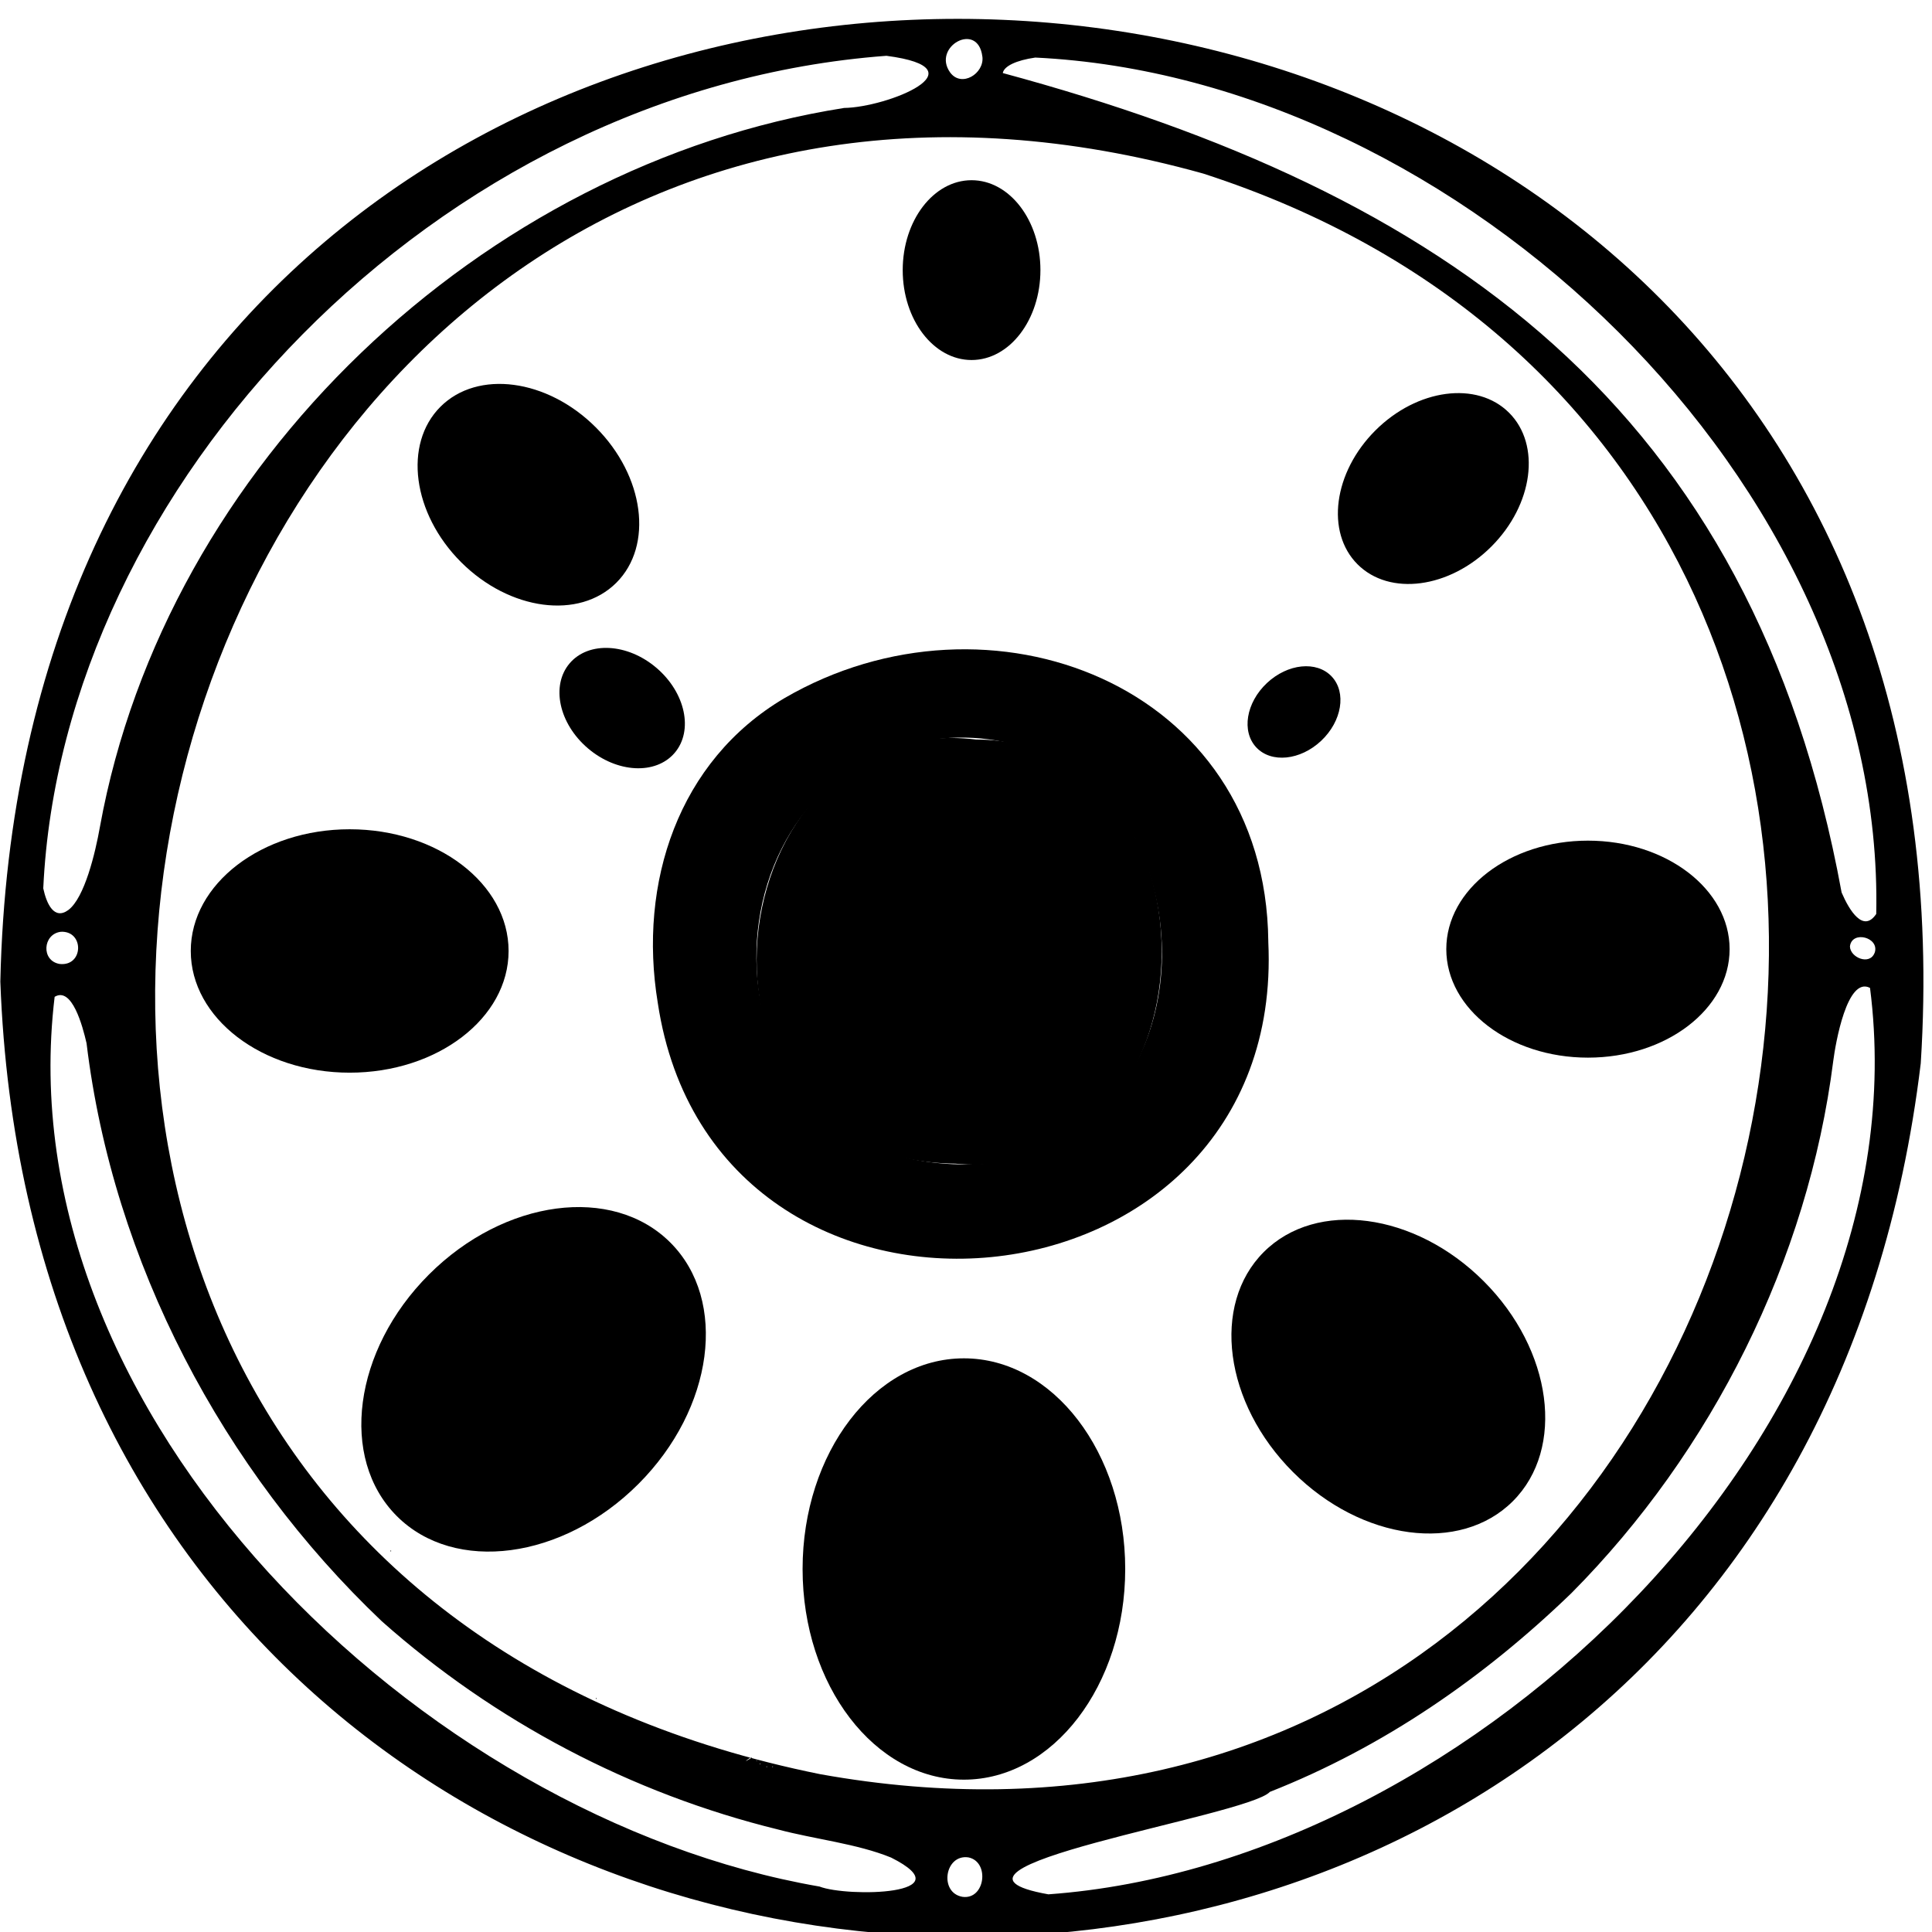 <svg xmlns="http://www.w3.org/2000/svg" viewBox="0 0 635 635" preserveAspectRatio="xMidYMid meet">
  <defs>
    <radialGradient id="shadow" cx="30%" cy="30%" r="50%" fx="30%" fy="30%">
      <stop offset="0%" style="stop-color:black; stop-opacity:0" />
      <stop offset="100%" style="stop-color:black; stop-opacity:0.5" />
    </radialGradient>
  </defs>
  <g id="body">
    <path id="Frame" class="base-svg" d="M.11,322.62c9.69-440.09,659.2-411.79,631.19,26.88C583.05,749.52,14.87,723.2.11,322.62ZM269.58,583.13c328.34,59.04,439.77-424.61,125.87-526.09C39.69-42.31-101.46,508.18,269.58,583.13ZM248.73,578.8c.2-.52-.23-.16-.07.05l.07-.05ZM246.86,577.59c-.35.14-1.69,1.06-1.68,1.23.06-.03,2.74-1.47,1.68-1.23ZM125.47,532.85c-52.29-49.66-88.35-118.07-97.02-189.96-1.33-5.79-4.81-18.67-10.49-15.26-16.54,137.46,120.31,269.77,251.39,292.43,9.17,3.55,48.17,2.86,23.54-9.52-11.12-4.56-25.18-6.04-37.08-9.21-48.4-11.87-93.29-35.58-130.34-68.48ZM516.44,523.67c-28.67,27.68-61.62,50.5-99.07,65.28-7.41,8.03-120.62,25.16-72.8,33.67,140.05-10.1,288.43-154.63,270.06-297.92-7.53-3.93-11.35,18.27-12.08,23.98-8.29,65.44-39.88,128.45-86.11,174.99ZM22.47,299.09c5.34-4.03,8.85-18.73,10.38-27.36,21.63-119.03,125.62-217.46,244.6-236.25,14.1-.18,45.96-12.95,13.89-17.14C143,29.4,20.34,160.18,14.22,291.99c1.09,5.11,3.59,10.51,8.25,7.1ZM616.67,300.39c2.96-141.48-136.84-274.77-276.4-281.47-6.31.91-10.29,2.84-10.68,5.09,144.81,39.1,246.39,109.42,275.7,269.33,2.58,6.02,7.16,13.35,11.38,7.05ZM322.88,18.62c-1.45-11.81-16.66-3.24-10.59,5.2,3.72,5.07,11.28.37,10.6-5.21h-.01ZM316.34,623.44c7.47,1.04,9.05-11.51,1.96-12.96-7.81-1.15-9.73,11.63-1.96,12.96ZM19.96,306.26c-5.91.74-6.52,9.53-.36,10.57,7.91.88,8.16-10.97.36-10.58h0ZM616.17,313.12c1.67-5.07-7.55-7.42-8.14-2.05.07,3.67,6.55,6.36,8.13,2.04h.01ZM196.1,558.2c-.64-.43.03.66,0,0h0ZM128.58,509.72c-.61-.42-.09.64,0,0h0ZM249.74,579.85c.39.05.18-.15.02-.24-.05.09-.11.16,0,.23h-.01ZM251.91,580.61c-.05.32.16.18.24.02-.08-.04-.17-.1-.24-.02ZM253.82,580.59c-.04.3.19.26.26.01h-.26Z" />
    <path id="Ding" class="base-svg" d="M416.86,309.59c5.93,125.92-182.06,143.63-200.66,20.06-6.52-39.54,6.8-79.65,41.62-100.18,66.97-39.01,158.14-4.9,159.04,79.88v.23h0ZM313.53,382.64c57.74,3.08,82.25-57.79,60.59-104.91-11.38-25.14-39.92-38.3-66.84-34.73-77.42,9.99-81.03,135.9,6.03,139.64h.22Z" />
  </g>
  <g id="note0">
    <path id="note_0" class="note-svg" d="M313.94,382.46c87.54,8.25,91.07-139.05,6.87-139.4-85.91-10.2-103.35,138.23-6.87,139.4Z" />
    <ellipse id="note_shadow_0" class="shadow-svg" cx="315.85" cy="312.74" rx="27.33" ry="29.34" />
  </g>
  <g id="note1">
    <ellipse id="note_1" class="note-svg" cx="316.81" cy="515.69" rx="53.02" ry="69.24"/>
    <ellipse id="note_shadow_1" class="shadow-svg" cx="316.81" cy="515.69" rx="20.63" ry="26.93"/>
  </g>
  <g id="note2">
    <ellipse id="note_2" class="note-svg" cx="175.38" cy="453.35" rx="63.57" ry="48.68" transform="translate(-269.2 256.8) rotate(-45)"/>
    <ellipse id="note_shadow_2" class="shadow-svg" cx="174.68" cy="452.71" rx="25.46" ry="19.5" transform="translate(-268.95 256.11) rotate(-45)"/>
  </g>
  <g id="note3">
    <ellipse id="note_3" class="note-svg" cx="456.31" cy="452.46" rx="44.34" ry="57.9" transform="translate(-186.29 455.18) rotate(-45)"/>
    <ellipse id="note_shadow_3" class="shadow-svg" cx="454.95" cy="452.04" rx="17.55" ry="22.91" transform="translate(-186.39 454.1) rotate(-45)"/>
  </g>
  <g id="note4">
    <ellipse id="note_4" class="note-svg" cx="114.93" cy="312.56" rx="52.23" ry="40"/>
    <ellipse id="note_shadow_4" class="shadow-svg" cx="115.17" cy="311.96" rx="20.72" ry="15.87"/>
  </g>
  <g id="note5">
    <ellipse id="note_5" class="note-svg" cx="521.92" cy="311.96" rx="46.56" ry="35.66"/>
    <ellipse id="note_shadow_5" class="shadow-svg" cx="522.57" cy="311.42" rx="18.58" ry="14.23"/>
  </g>
  <g id="note6">
    <ellipse id="note_6" class="note-svg" cx="173.68" cy="162.6" rx="31.32" ry="40.89" transform="translate(-64.11 170.44) rotate(-45)"/>
    <ellipse id="note_shadow_6" class="shadow-svg" cx="171.27" cy="160.57" rx="12.24" ry="15.98" transform="translate(-63.38 168.13) rotate(-45)"/>
  </g>
  <g id="note7">
    <ellipse id="note_7" class="note-svg" cx="471.1" cy="160.57" rx="35.22" ry="26.97" transform="translate(24.44 380.15) rotate(-45)"/>
    <ellipse id="note_shadow_7" class="shadow-svg" cx="472.2" cy="160.58" rx="14" ry="10.73" transform="translate(24.76 380.93) rotate(-45)"/>
  </g>
  <g id="note8">
    <ellipse id="note_8" class="note-svg" cx="319.33" cy="88.78" rx="22.63" ry="29.55"/>
    <ellipse id="note_shadow_8" class="shadow-svg" cx="319.33" cy="88.78" rx="8.68" ry="11.34"/>
  </g>
  <g id="note9">
    <ellipse id="note_9" class="note-svg" cx="204.49" cy="232.74" rx="17.37" ry="22.68" transform="translate(-105.29 237.18) rotate(-49.52)"/>
    <ellipse id="note_shadow_9" class="shadow-svg" cx="204.49" cy="232.74" rx="6.66" ry="8.7" transform="translate(-105.29 237.18) rotate(-49.52)"/>
  </g>
  <g id="note10">
    <ellipse id="note_10" class="note-svg" cx="425.3" cy="234" rx="17.01" ry="13.02" transform="translate(-44.74 355.22) rotate(-43.28)"/>
    <ellipse id="note_shadow_10" class="shadow-svg" cx="425.3" cy="234" rx="6.53" ry="5" transform="translate(-44.74 355.22) rotate(-43.28)"/>
  </g>
</svg>